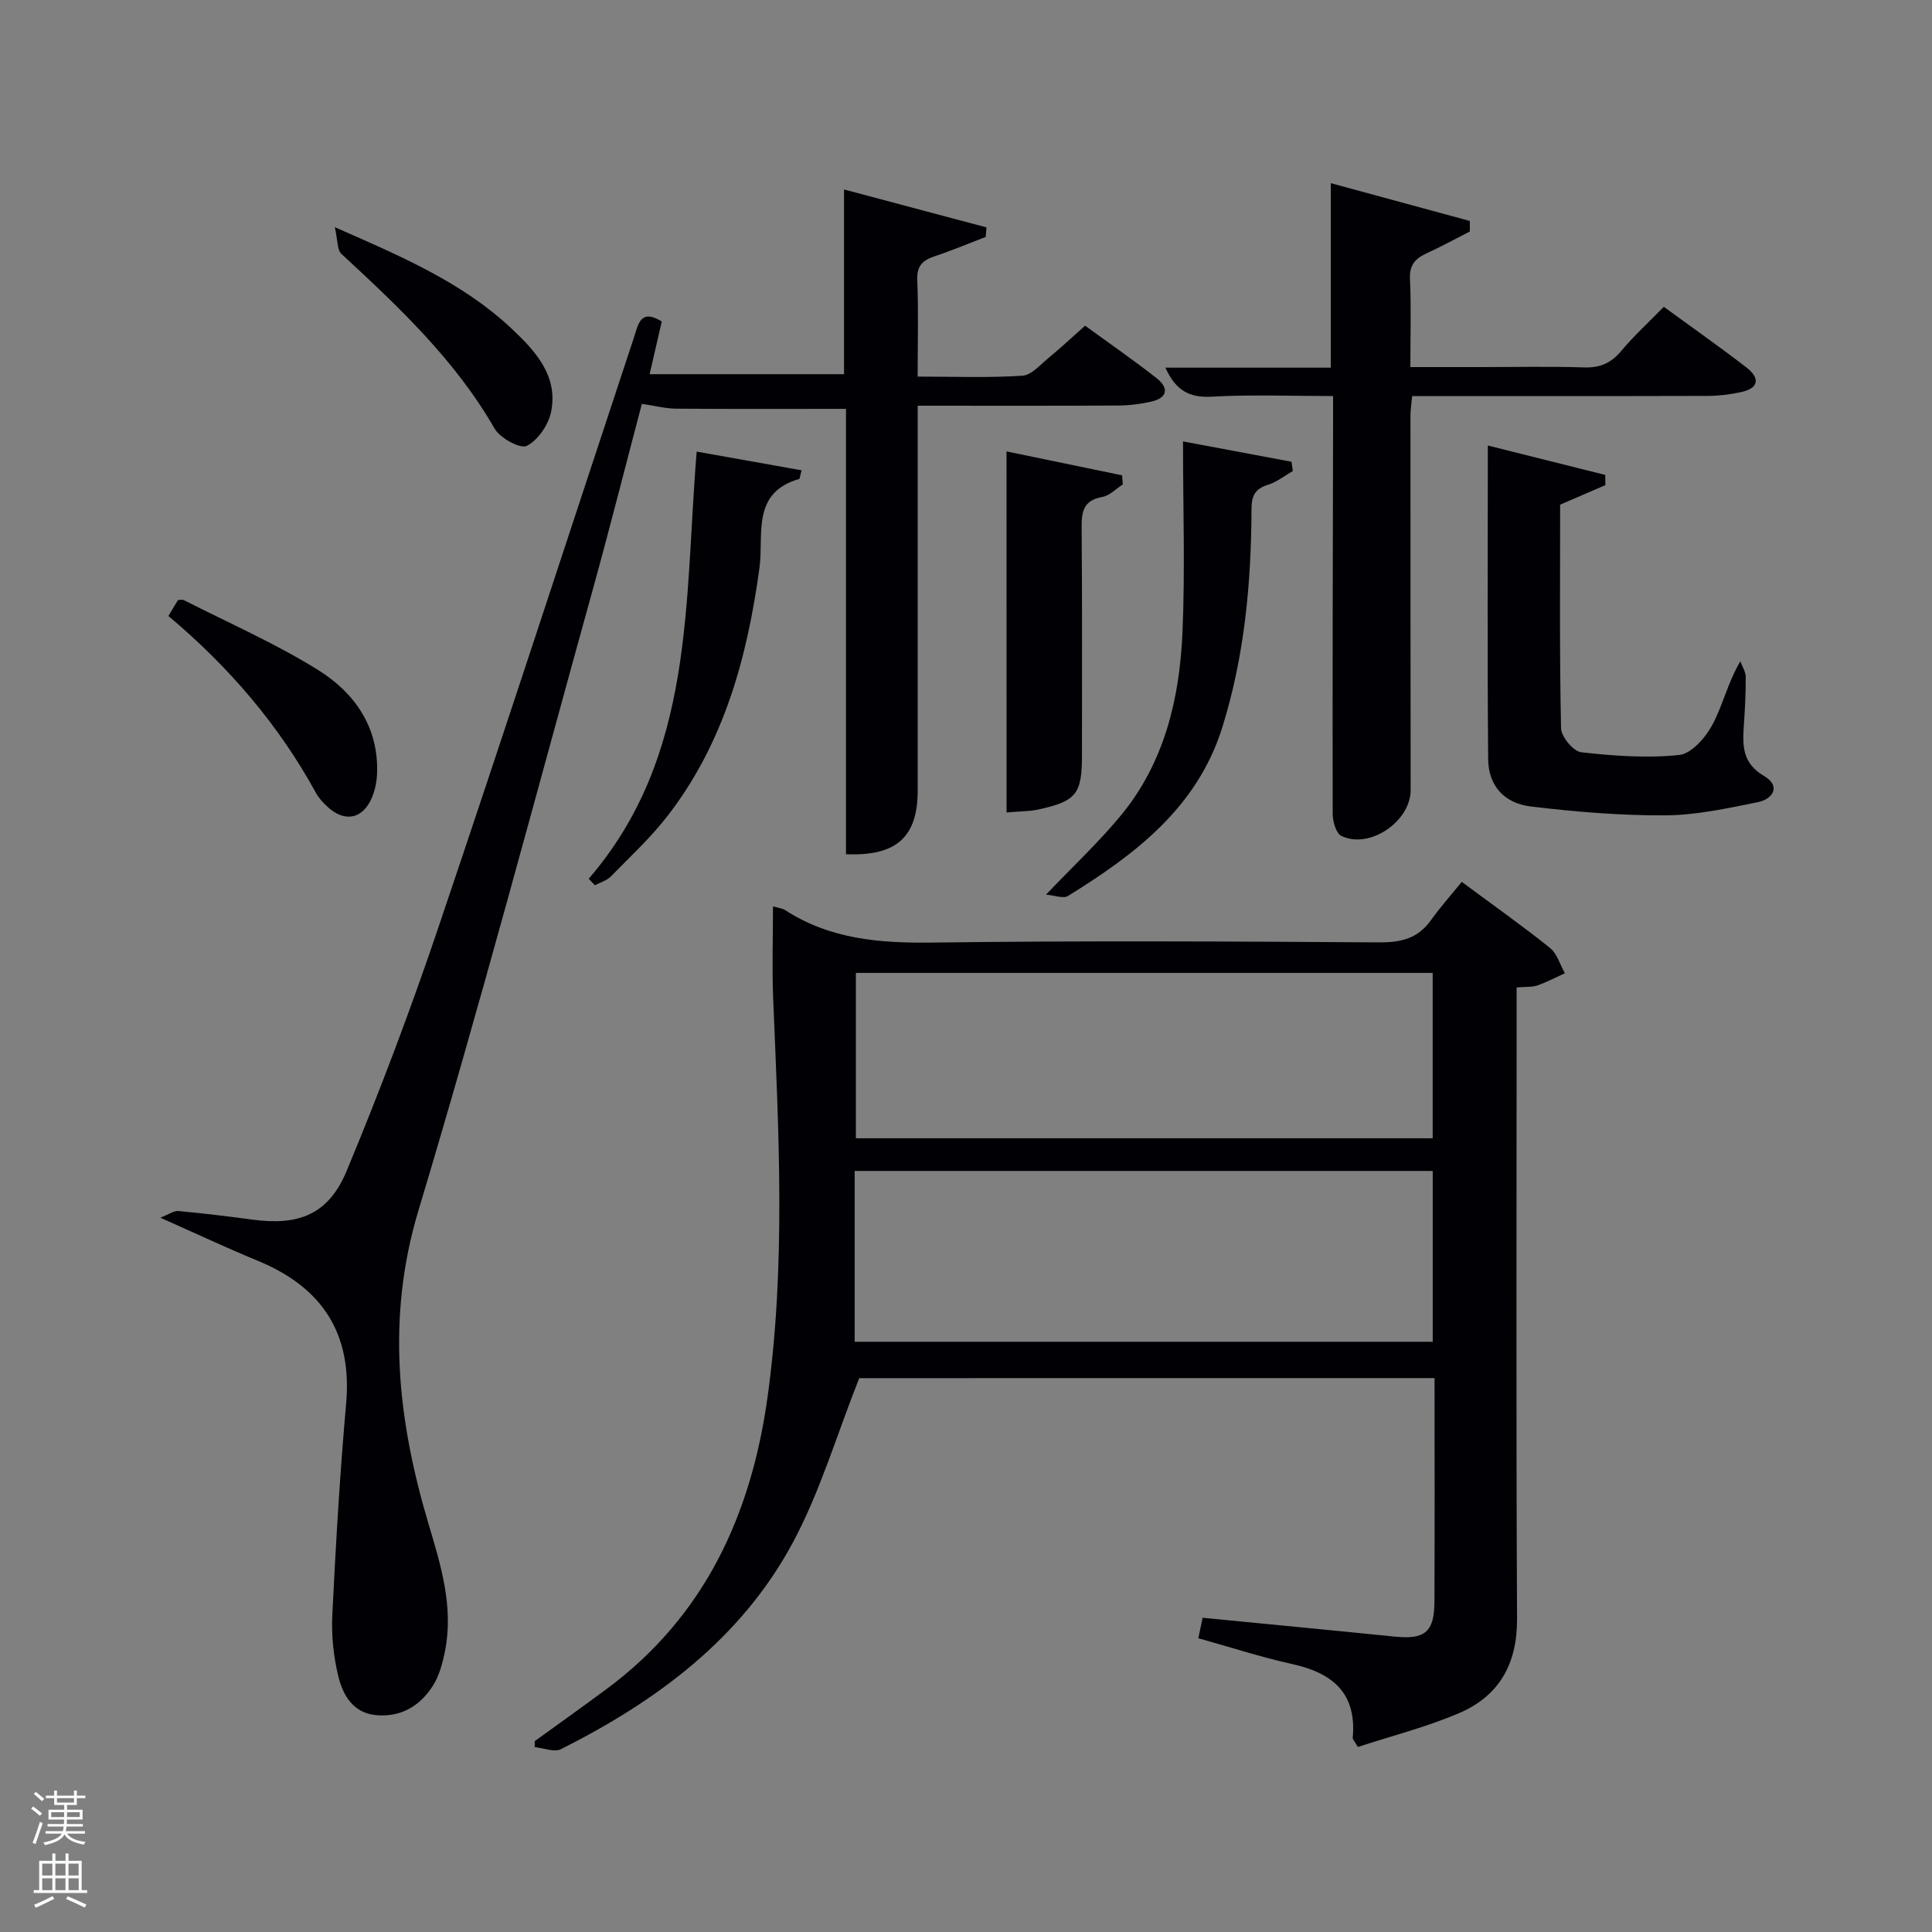 <svg enable-background="new 0 0 400 400" viewBox="0 0 400 400" xmlns="http://www.w3.org/2000/svg"><rect x="0" y="0" width="400" height="400" fill="#808080" stroke="none"/><path d="m6.44 374.46.42-.45c.65.47 1.27.95 1.85 1.44l-.45.49c-.65-.56-1.25-1.06-1.82-1.48m.93 7.33-.63-.26c.55-1.36 1.05-2.8 1.52-4.33.19.1.38.19.59.27-.46 1.29-.95 2.73-1.48 4.32m-.38-10.38.44-.42c.43.34 1.01.82 1.74 1.44l-.49.49c-.53-.51-1.09-1.01-1.69-1.51m2.5.35h1.72v-1.04h.59v1.04h3.52v-1.04h.59v1.04h1.75v.53h-1.75v1.42h-2.03v.97h3.22v2.03h-3.24c0 .35-.01.66-.03.93h3.32v.53h-3.37c-.03.27-.08.58-.15.94h3.96v.53h-3.71c.67.92 1.93 1.48 3.79 1.68-.13.24-.23.44-.29.59-2.13-.38-3.48-1.08-4.04-2.12-.43.97-1.77 1.72-4.03 2.23-.09-.19-.2-.37-.33-.55 2.1-.42 3.37-1.03 3.81-1.83h-3.36v-.53h3.58c.08-.29.13-.61.16-.94h-3.33v-.53h3.39c.02-.27.04-.58.04-.93h-3.23v-2.03h3.25v-.97h-2.07v-1.42h-1.73zm1.12 3.44v1h2.65c.01-.3.02-.44.02-.4v-.25-.35zm1.19-2h3.52v-.91h-3.52zm4.71 2h-2.63v.59c0 .15-.01.28-.01.4h2.64z" fill="#fafbfc"/><path d="m13.56 383.74h.63v1.52h2.72v6.07h1.13v.6h-11.06v-.6h1.13v-6.07h2.73v-1.52h.63v1.52h2.1v-1.52zm-2.69 8.83.38.56c-1.24.63-2.53 1.25-3.85 1.85-.1-.21-.21-.42-.34-.63 1.36-.55 2.63-1.15 3.81-1.78m-2.13-4.27h2.1v-2.45h-2.1zm0 3.04h2.1v-2.46h-2.1zm2.72-3.04h2.1v-2.45h-2.1zm0 3.04h2.1v-2.46h-2.1zm6.07 3.6c-1.41-.71-2.7-1.3-3.86-1.78l.35-.56c1.45.62 2.75 1.19 3.88 1.72zm-1.25-9.09h-2.1v2.45h2.1zm-2.09 5.49h2.1v-2.46h-2.1z" fill="#fafbfc"/><g fill="#010105"><path d="m177.89 285.33c-4.66 11.76-8.08 23.47-13.72 34-10.67 19.9-28.2 32.85-48.02 42.81-1.39.7-3.61-.24-5.44-.42 0-.41 0-.82 0-1.23 4.95-3.59 9.93-7.13 14.84-10.77 20.28-15 29.92-35.96 33.33-60.24 3.85-27.47 2.34-55.05 1.2-82.62-.26-6.29-.04-12.6-.04-19.21 1.02.31 1.89.38 2.53.79 9.35 6.05 19.63 6.85 30.51 6.71 30.82-.41 61.64-.24 92.46-.04 4.54.03 8.02-.81 10.71-4.58 1.93-2.7 4.16-5.19 6.39-7.95 6.89 5.11 12.72 9.22 18.27 13.68 1.48 1.19 2.08 3.47 3.08 5.24-1.89.86-3.74 1.84-5.7 2.53-1.06.37-2.3.24-4.29.41v5.75c0 41.65-.12 83.3.09 124.95.05 9.29-3.65 15.94-11.9 19.5-6.78 2.92-14.04 4.75-21.06 7.05-.66-1.16-1.1-1.57-1.06-1.94.84-9.24-4.19-13.39-12.55-15.23-6.45-1.42-12.77-3.49-19.42-5.34.3-1.42.56-2.65.89-4.24 13.35 1.31 26.55 2.56 39.74 3.9 6.3.64 8.23-.91 8.26-7.29.06-15.3.02-30.6.02-46.23-40.23.01-80.14.01-119.12.01zm118.74-7.53c0-12.14 0-23.85 0-35.37-40.04 0-79.72 0-119.68 0v35.37zm-119.43-42.13h119.42c0-11.71 0-23.08 0-34.24-40.04 0-79.71 0-119.42 0z"/><path d="m137.01 66.56c-.83 3.62-1.61 6.97-2.51 10.91h40.25c0-12.21 0-24.76 0-38.24 10.32 2.74 19.9 5.3 29.49 7.85-.05.66-.1 1.31-.16 1.97-3.52 1.35-7 2.82-10.58 4.01-2.51.84-3.71 2.01-3.59 4.94.27 6.46.08 12.93.08 19.97 7.47 0 14.59.28 21.66-.18 1.93-.12 3.8-2.36 5.56-3.79 2.44-2 4.74-4.16 7.45-6.57 4.99 3.64 10.02 7.11 14.82 10.88 2.54 2 2.29 4.07-1.12 4.84-2.25.51-4.59.8-6.89.81-13.62.08-27.25.04-41.47.04v5.69c0 24.66.01 49.32 0 73.98 0 9.62-4.38 13.62-14.85 13.19 0-30.71 0-61.44 0-92.21-12.01 0-23.59.05-35.16-.04-2.21-.02-4.42-.6-7.1-1-3.25 12.31-6.57 25.49-10.2 38.59-11.87 42.84-23.24 85.83-36.05 128.39-6.72 22.34-4.29 43.58 2.12 65.05 2.58 8.62 5.19 17.19 3.35 26.32-.49 2.41-1.16 4.94-2.44 6.98-2.64 4.2-6.58 6.61-11.74 6.17-4.78-.41-6.9-4.08-7.86-7.96-1.02-4.12-1.47-8.54-1.27-12.78.72-14.6 1.57-29.2 2.86-43.76 1.3-14.64-5.02-24.11-18.31-29.59-6.44-2.65-12.75-5.62-20.15-8.91 1.73-.67 2.77-1.46 3.73-1.38 5.12.47 10.23 1.09 15.33 1.78 9.62 1.3 15.76-1.08 19.51-10.08 6.88-16.53 13.22-33.33 18.95-50.29 13.76-40.68 27.04-81.52 40.54-122.29.86-2.56 1.26-6.07 5.75-3.29z"/><path d="m276 82c-8.85 0-17.02-.34-25.13.13-4.71.27-7.51-1.39-9.59-6.01h34.24c0-12.98 0-25.36 0-38.2 9.63 2.62 19.21 5.22 28.8 7.83 0 .73 0 1.46-.01 2.18-2.99 1.52-5.94 3.14-8.99 4.54-2.36 1.08-3.53 2.44-3.4 5.29.27 5.82.08 11.65.08 18.24h14.44c7.16 0 14.33-.16 21.49.07 3.3.11 5.6-.87 7.72-3.4 2.66-3.17 5.73-5.99 8.82-9.15 5.88 4.29 11.59 8.3 17.11 12.56 2.74 2.11 2.72 4.26-1.09 5.1-2.25.49-4.59.78-6.9.79-20.3.06-40.61.03-61.22.03-.14 1.54-.35 2.81-.35 4.08 0 25.83.01 51.65.04 77.48.01 6.49-8.49 12.34-14.34 9.51-1.1-.53-1.79-2.99-1.8-4.56-.06-26.82.03-53.65.08-80.47 0-1.81 0-3.62 0-6.04z"/><path d="m308.04 92.24c8.61 2.16 16.46 4.12 24.31 6.09.01.7.02 1.41.03 2.11-3.04 1.31-6.08 2.62-9.37 4.04 0 15.39-.14 30.85.19 46.31.04 1.76 2.56 4.78 4.19 4.96 6.72.76 13.59 1.25 20.27.56 2.53-.26 5.45-3.59 6.86-6.23 2.15-4 3.15-8.63 5.79-13.16.39 1.07 1.12 2.14 1.12 3.22.03 3.32-.15 6.65-.38 9.97-.29 4.19-.38 7.88 4.15 10.53 3.54 2.06 1.97 4.79-1.34 5.46-6.31 1.27-12.73 2.68-19.12 2.71-9.25.05-18.56-.73-27.76-1.83-5.62-.67-8.82-4.36-8.87-9.79-.19-21.28-.07-42.56-.07-64.95z"/><path d="m208.39 93.46c7.68 1.59 15.81 3.27 23.93 4.95.05.63.09 1.26.14 1.89-1.41.9-2.73 2.32-4.25 2.59-3.87.69-4.3 3-4.27 6.35.14 15.66.06 31.32.07 46.99.01 8.15-1.11 9.63-9.08 11.38-1.74.38-3.57.34-6.53.6-.01-24.92-.01-49.4-.01-74.75z"/><path d="m216.56 185.23c5.63-5.91 10.98-10.9 15.58-16.49 8.92-10.86 12.06-24 12.67-37.62.57-12.91.12-25.86.12-39.73 8.47 1.59 15.46 2.9 22.46 4.21.09.64.19 1.28.28 1.92-1.71.97-3.32 2.28-5.15 2.85-2.68.83-3.4 2.27-3.41 5.02-.05 15.33-1.45 30.51-6.06 45.24-5.21 16.61-18.04 26.27-31.95 34.88-.97.58-2.74-.14-4.54-.28z"/><path d="m121.88 181.94c22.04-25.55 19.77-57.12 22.36-88.44 7.32 1.3 14.47 2.58 21.72 3.87-.34 1.24-.36 1.76-.51 1.8-9.97 2.85-7.29 11.61-8.2 18.33-2.52 18.52-7.3 36.14-18.87 51.21-3.52 4.59-7.83 8.58-11.89 12.73-.85.87-2.2 1.24-3.32 1.84-.43-.44-.86-.89-1.29-1.34z"/><path d="m34.86 127.53c.73-1.21 1.39-2.29 2-3.31.56 0 .94-.11 1.19.02 9.3 4.74 18.93 8.95 27.77 14.45 7.57 4.71 12.61 11.82 12.25 21.47-.06 1.62-.4 3.32-1.01 4.83-1.89 4.65-5.76 5.4-9.39 1.92-.83-.8-1.67-1.68-2.22-2.68-7.75-14.18-18.08-26.2-30.59-36.7z"/><path d="m69.32 47.04c14.08 6.17 26.58 11.55 36.65 21.04 4.88 4.6 9.63 9.74 8.13 17.18-.54 2.69-2.71 5.87-5.04 7.05-1.34.68-5.52-1.6-6.65-3.56-8.17-14.22-19.87-25.22-31.71-36.17-.92-.84-.76-2.84-1.38-5.54z"/></g></svg>